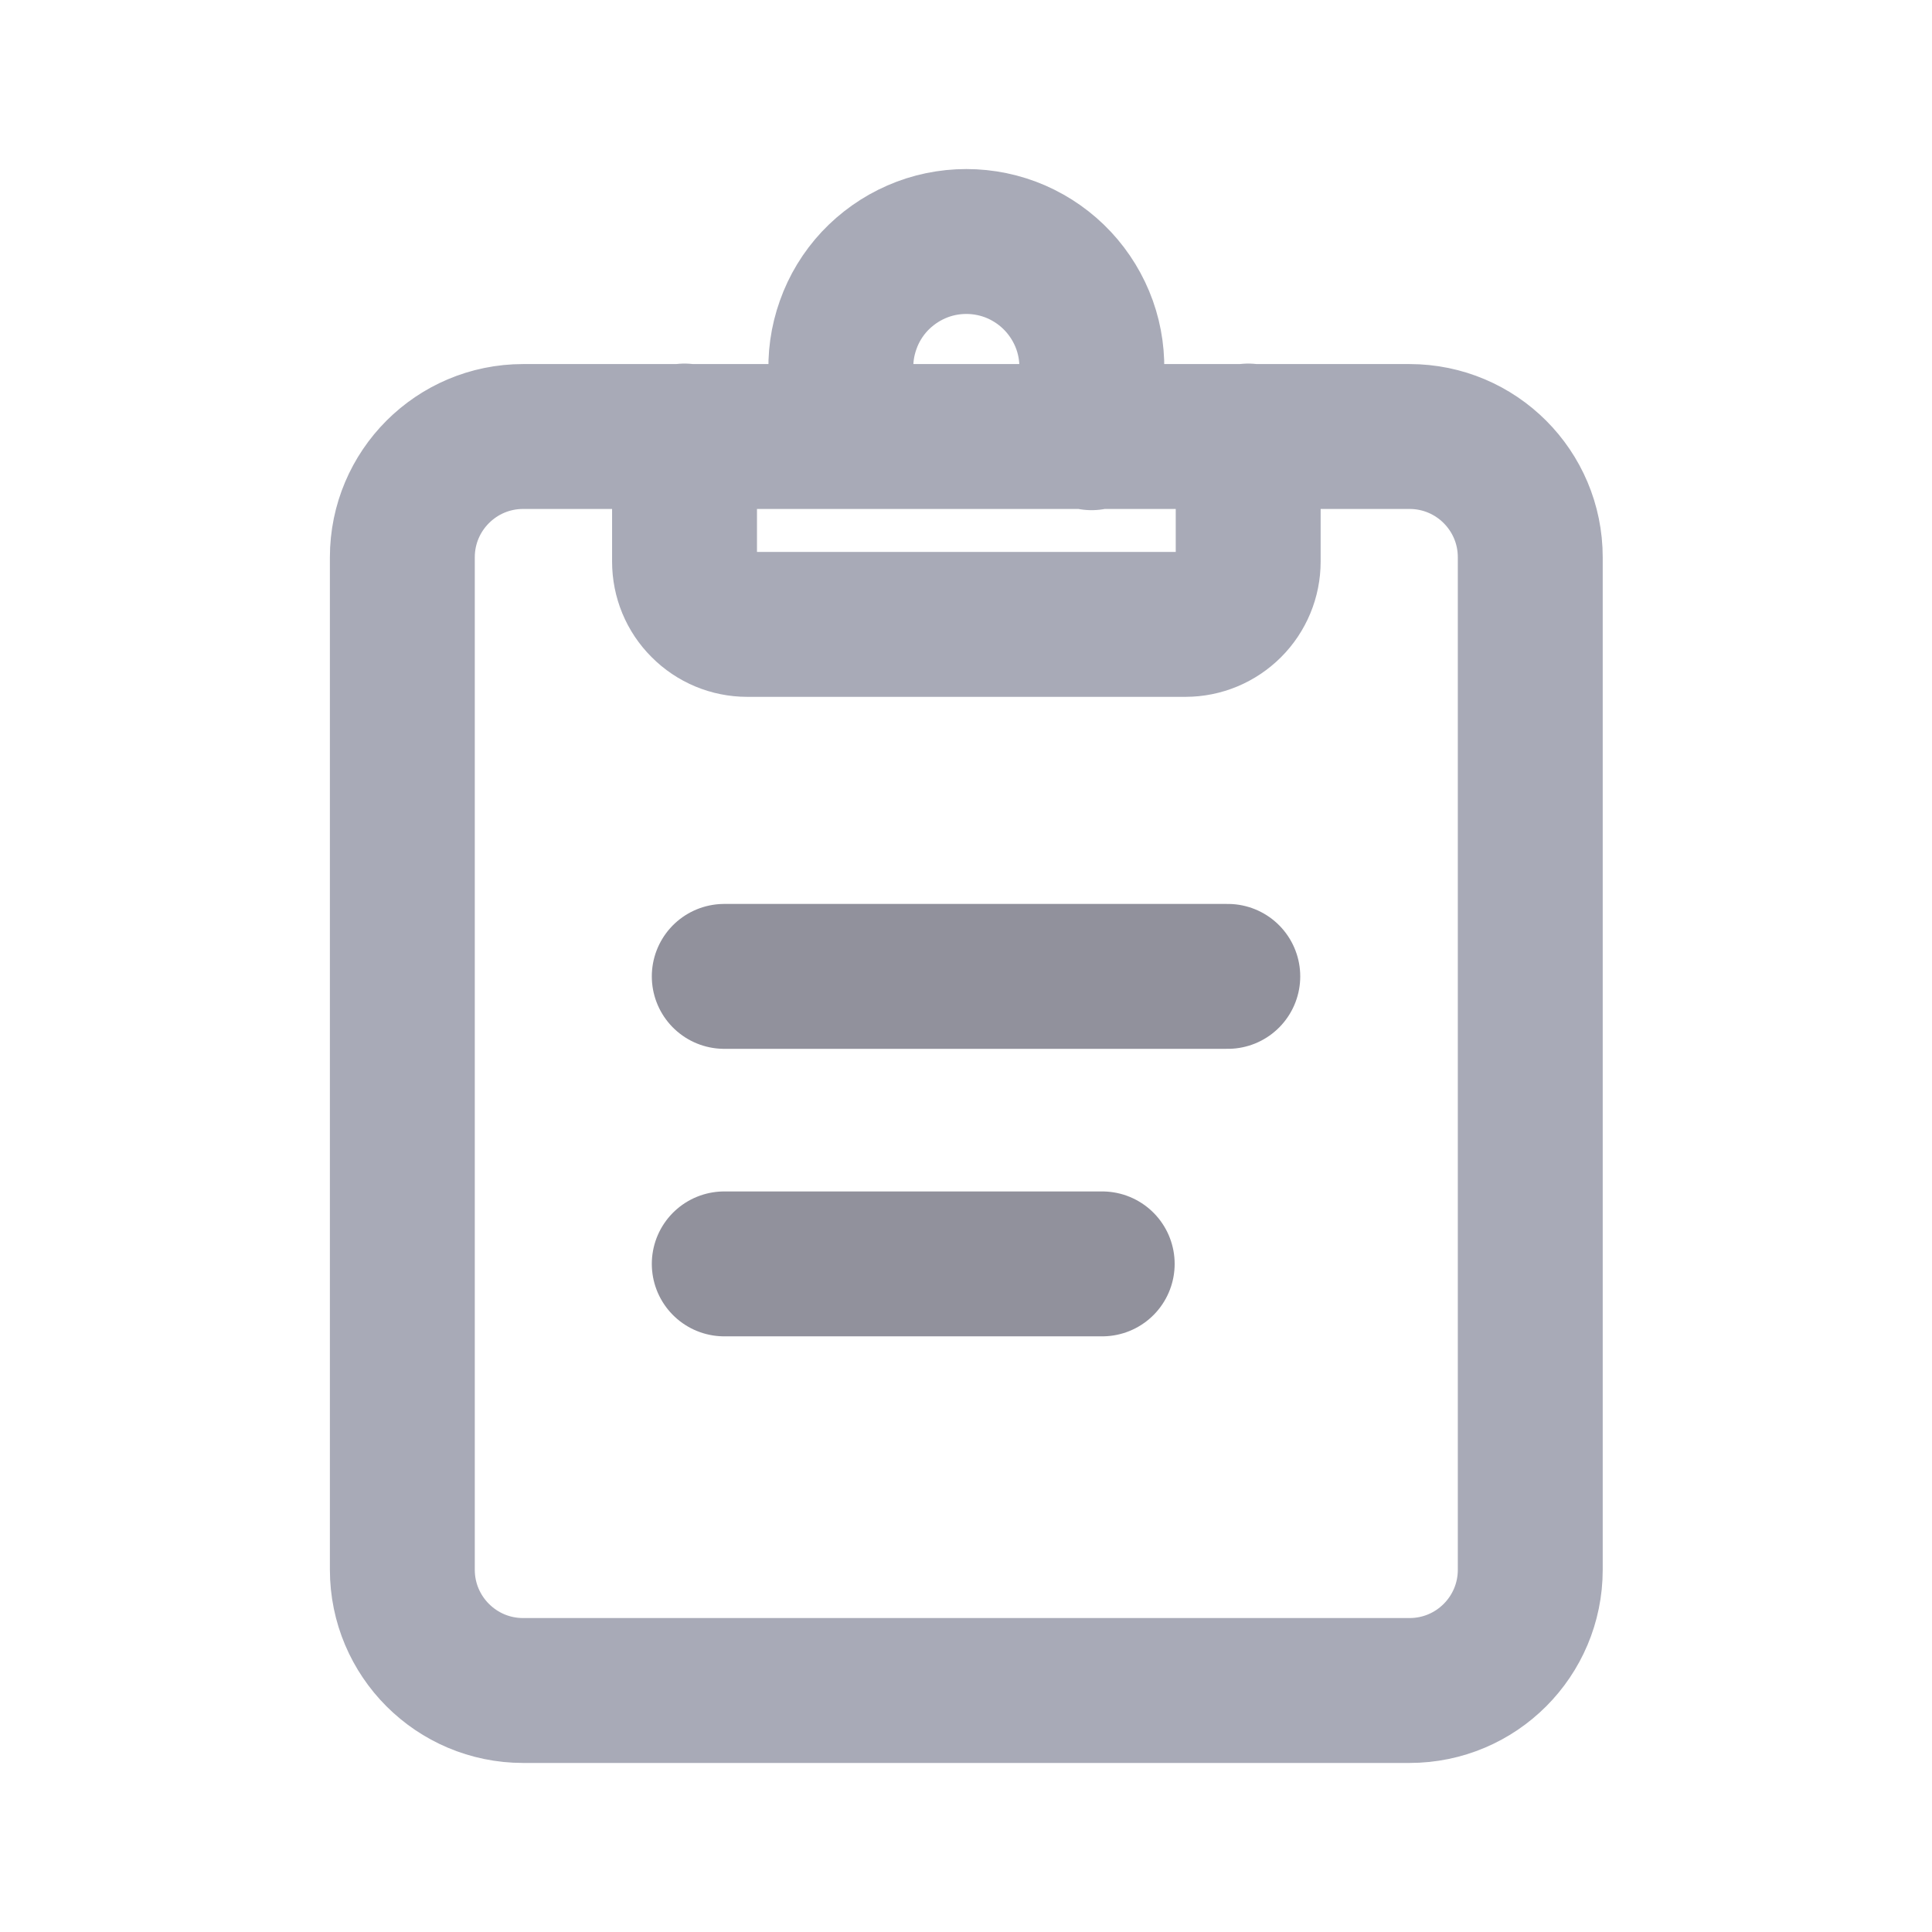 <svg width="16" height="16" viewBox="0 0 16 16" fill="none" xmlns="http://www.w3.org/2000/svg">
<path d="M6.966 3.611V3.11C6.956 2.967 6.976 2.825 7.024 2.691C7.071 2.557 7.146 2.434 7.243 2.33C7.341 2.226 7.458 2.143 7.589 2.086C7.719 2.029 7.86 2 8.003 2C8.145 2 8.286 2.029 8.417 2.086C8.547 2.143 8.665 2.226 8.762 2.33C8.859 2.434 8.934 2.557 8.982 2.691C9.03 2.825 9.049 2.967 9.04 3.11V3.625M10.337 3.611V4.651C10.337 4.789 10.282 4.921 10.185 5.018C10.087 5.116 9.955 5.171 9.817 5.171H6.188C6.05 5.171 5.918 5.116 5.821 5.018C5.723 4.921 5.669 4.789 5.669 4.651V3.611M4.332 14H11.673C12.226 14 12.673 13.552 12.673 13V4.615C12.673 4.063 12.226 3.615 11.673 3.615H4.332C3.78 3.615 3.332 4.063 3.332 4.615V13C3.332 13.552 3.78 14 4.332 14Z" stroke="#A8AAB7" stroke-width="1.2" stroke-linecap="round" stroke-linejoin="round"/>
<path d="M5.998 8.086H10.168M5.998 10.467H9.128" stroke="#91919C" stroke-width="1.2" stroke-linecap="round" stroke-linejoin="round"/>
</svg>

